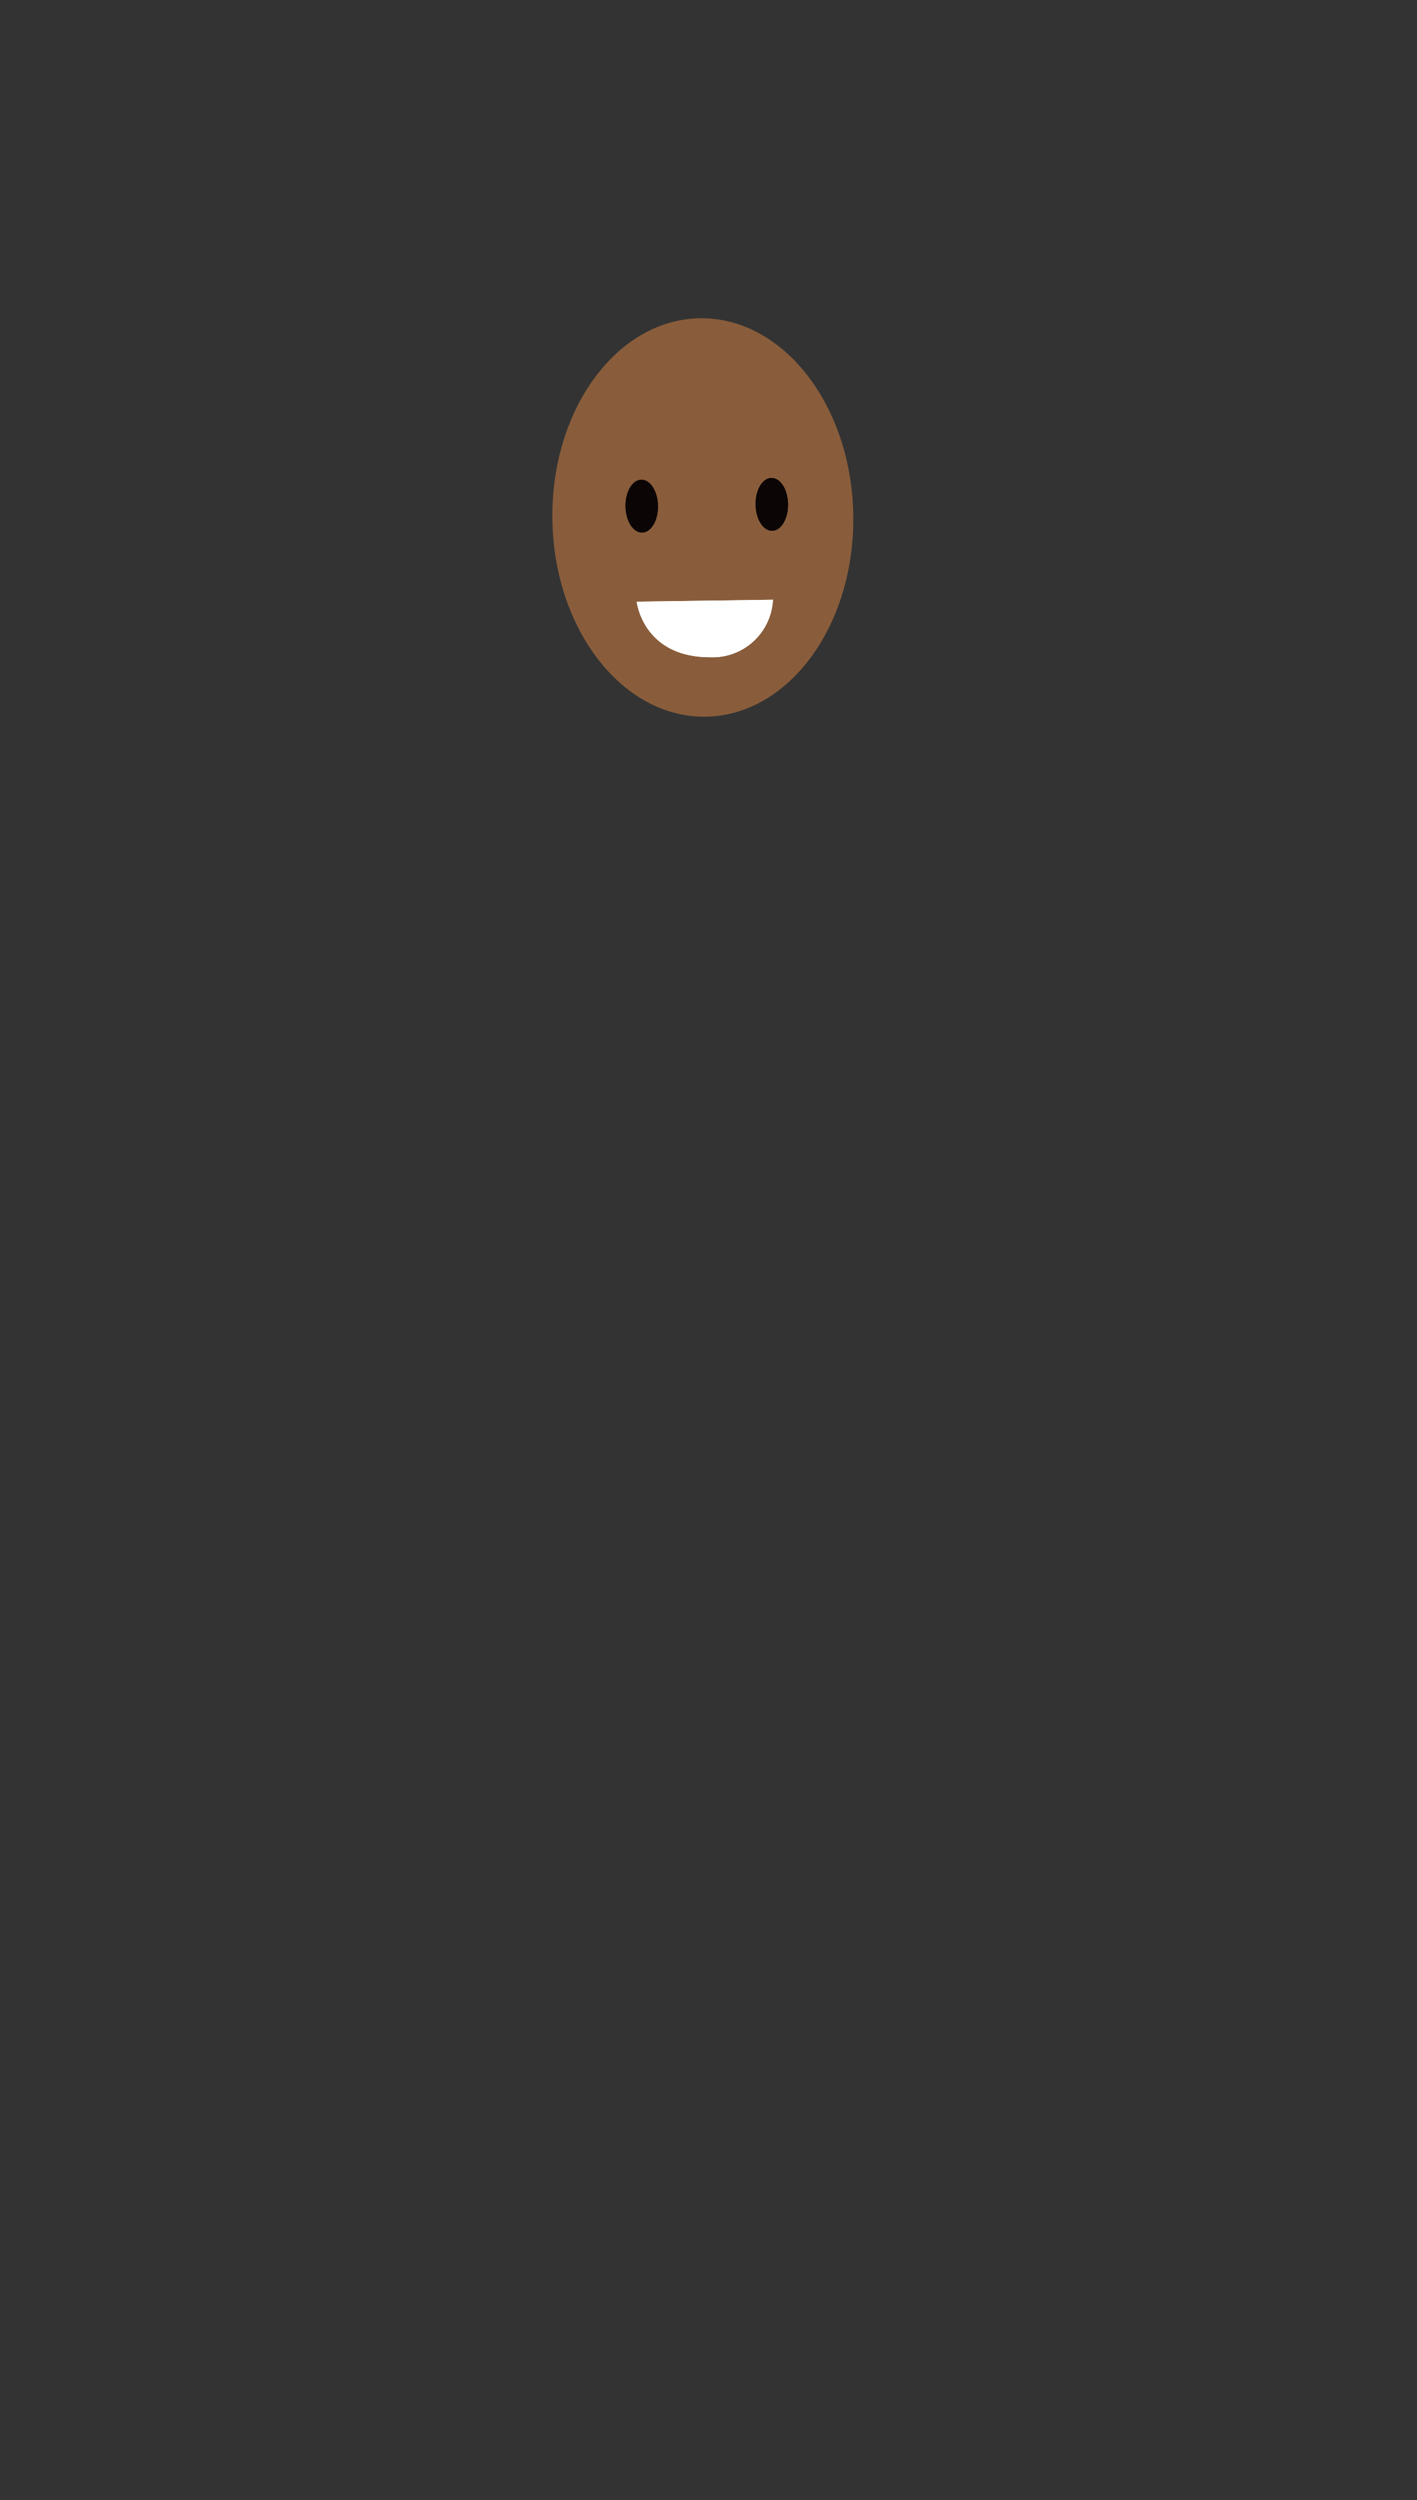 <svg xmlns="http://www.w3.org/2000/svg" width="110" height="194" viewBox="0 0 110 194"><rect x="0" y="0" width="110" height="194" fill="#333333" stroke="none"/><title>landian-23-face</title><g id="face"><ellipse cx="54.56" cy="40.16" rx="11.68" ry="15.46" transform="translate(-0.59 0.81) rotate(-0.85)" fill="#895d3b"/><ellipse cx="49.82" cy="39.28" rx="1.26" ry="2.05" transform="translate(-0.58 0.74) rotate(-0.85)" fill="#0c0506"/><ellipse cx="59.91" cy="39.14" rx="1.26" ry="2.05" transform="translate(-0.57 0.89) rotate(-0.85)" fill="#0c0506"/><path d="M49.43,46.69,60,46.54A4.69,4.69,0,0,1,55.13,51C49.89,51,49.43,46.69,49.43,46.69Z" fill="#fff"/><ellipse cx="49.82" cy="39.28" rx="1.26" ry="2.05" transform="translate(-0.58 0.74) rotate(-0.85)" fill="#0c0506"/><ellipse cx="59.91" cy="39.14" rx="1.26" ry="2.05" transform="translate(-0.57 0.89) rotate(-0.85)" fill="#0c0506"/><path d="M49.43,46.69,60,46.54A4.69,4.69,0,0,1,55.13,51C49.89,51,49.43,46.69,49.43,46.69Z" fill="#fff"/></g></svg>